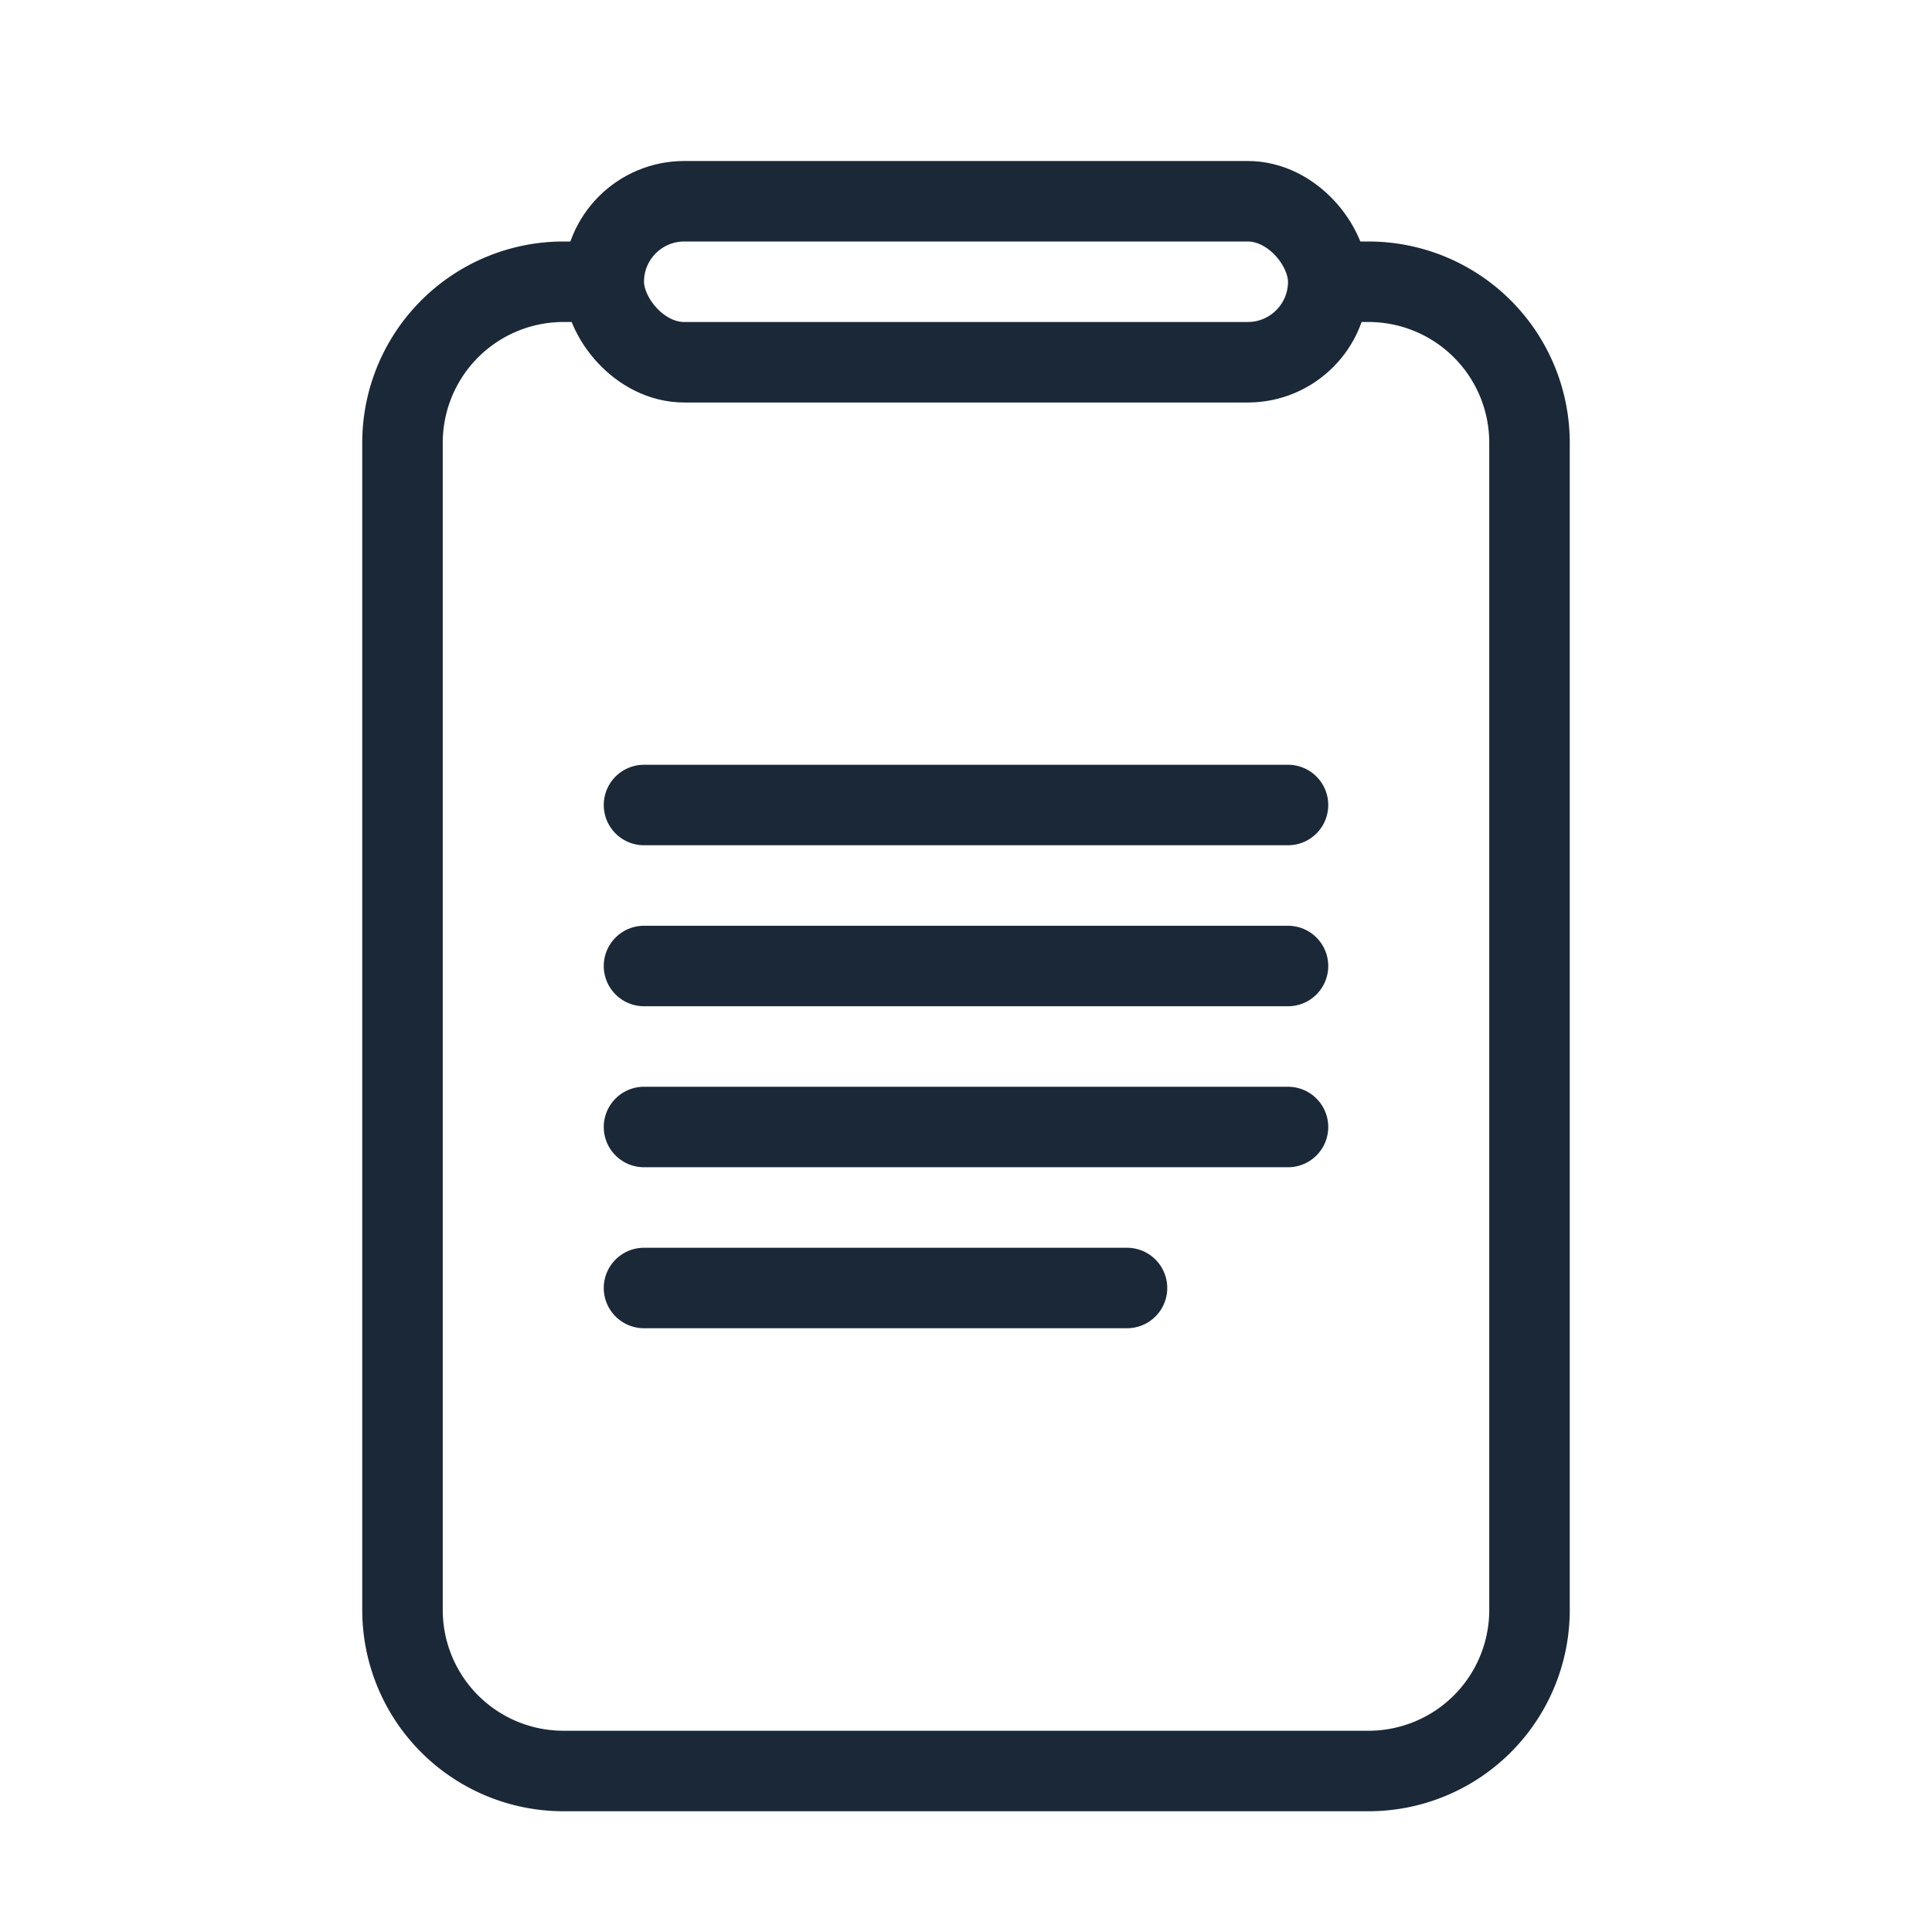 <svg width="24" height="24" fill="none" xmlns="http://www.w3.org/2000/svg"><path d="M16.5 3.5h.5a2 2 0 0 1 2 2V20a2 2 0 0 1-2 2H7a2 2 0 0 1-2-2V5.5a2 2 0 0 1 2-2h.5" stroke="#1B2837"/><rect x="7.5" y="2.5" width="9" height="2" rx="1" stroke="#1B2837"/><path d="M8 10h8m-8 2h8m-8 2h8m-8 2h6" stroke="#1B2837" stroke-linecap="round"/></svg>